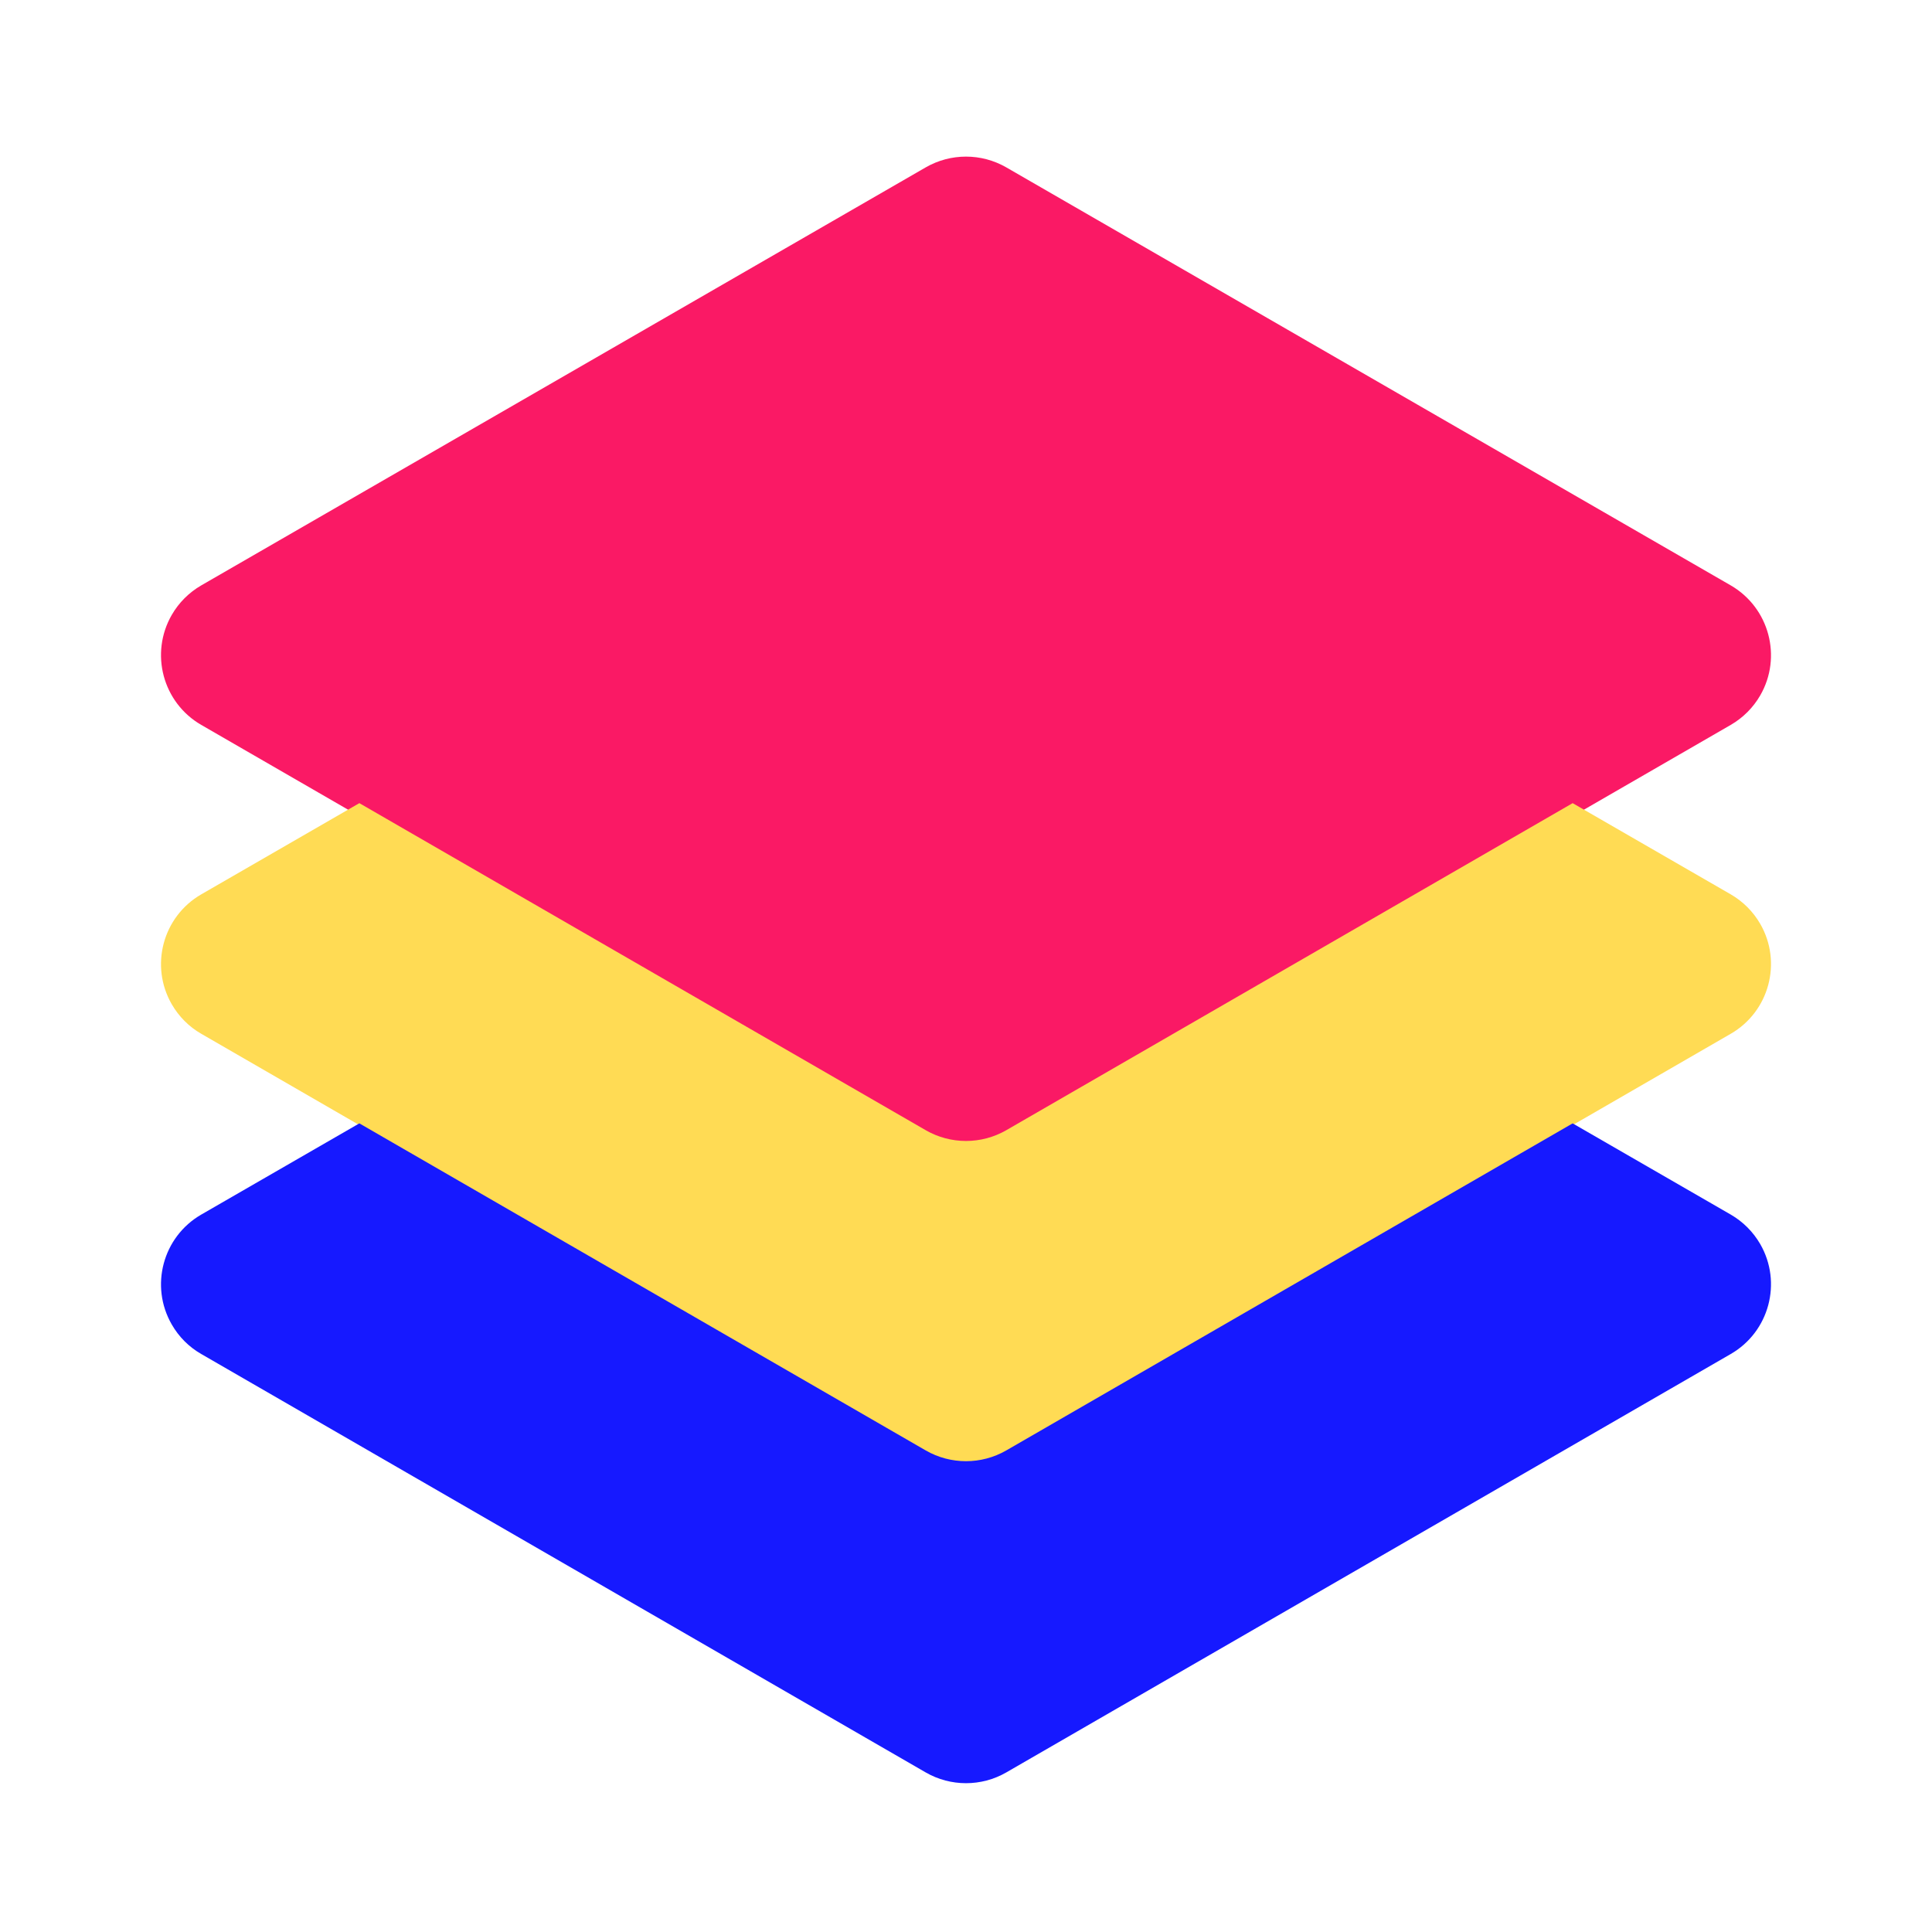 <svg width="24" height="24" viewBox="0 0 24 24" fill="none" xmlns="http://www.w3.org/2000/svg">
<path d="M12 14.336C11.825 14.336 11.652 14.29 11.5 14.202L2.5 9.005C2.022 8.729 1.858 8.117 2.134 7.638C2.222 7.486 2.348 7.36 2.5 7.272L11.5 2.079C11.81 1.901 12.19 1.901 12.5 2.079L21.5 7.272C21.978 7.549 22.142 8.161 21.866 8.639C21.778 8.791 21.652 8.917 21.5 9.005L12.5 14.202C12.348 14.29 12.175 14.336 12 14.336Z" fill="#FA1965"/>
<path d="M21.5 11.11L19.536 9.977L12.5 14.04C12.191 14.218 11.809 14.218 11.5 14.04L4.464 9.977L2.5 11.11C2.022 11.386 1.858 11.998 2.134 12.476C2.222 12.628 2.348 12.755 2.5 12.842L11.5 18.04C11.809 18.218 12.191 18.218 12.5 18.04L21.5 12.842C21.978 12.566 22.142 11.954 21.866 11.476C21.778 11.324 21.652 11.198 21.5 11.11Z" fill="#FFDB54"/>
<path d="M21.5 15.088L19.536 13.955L12.5 18.018C12.191 18.196 11.809 18.196 11.5 18.018L4.464 13.955L2.5 15.088C2.022 15.364 1.858 15.976 2.134 16.454C2.222 16.607 2.348 16.733 2.5 16.82L11.5 22.018C11.809 22.196 12.191 22.196 12.5 22.018L21.5 16.82C21.978 16.544 22.142 15.932 21.866 15.454C21.778 15.302 21.652 15.176 21.5 15.088Z" fill="#1619FF"/>
</svg>
